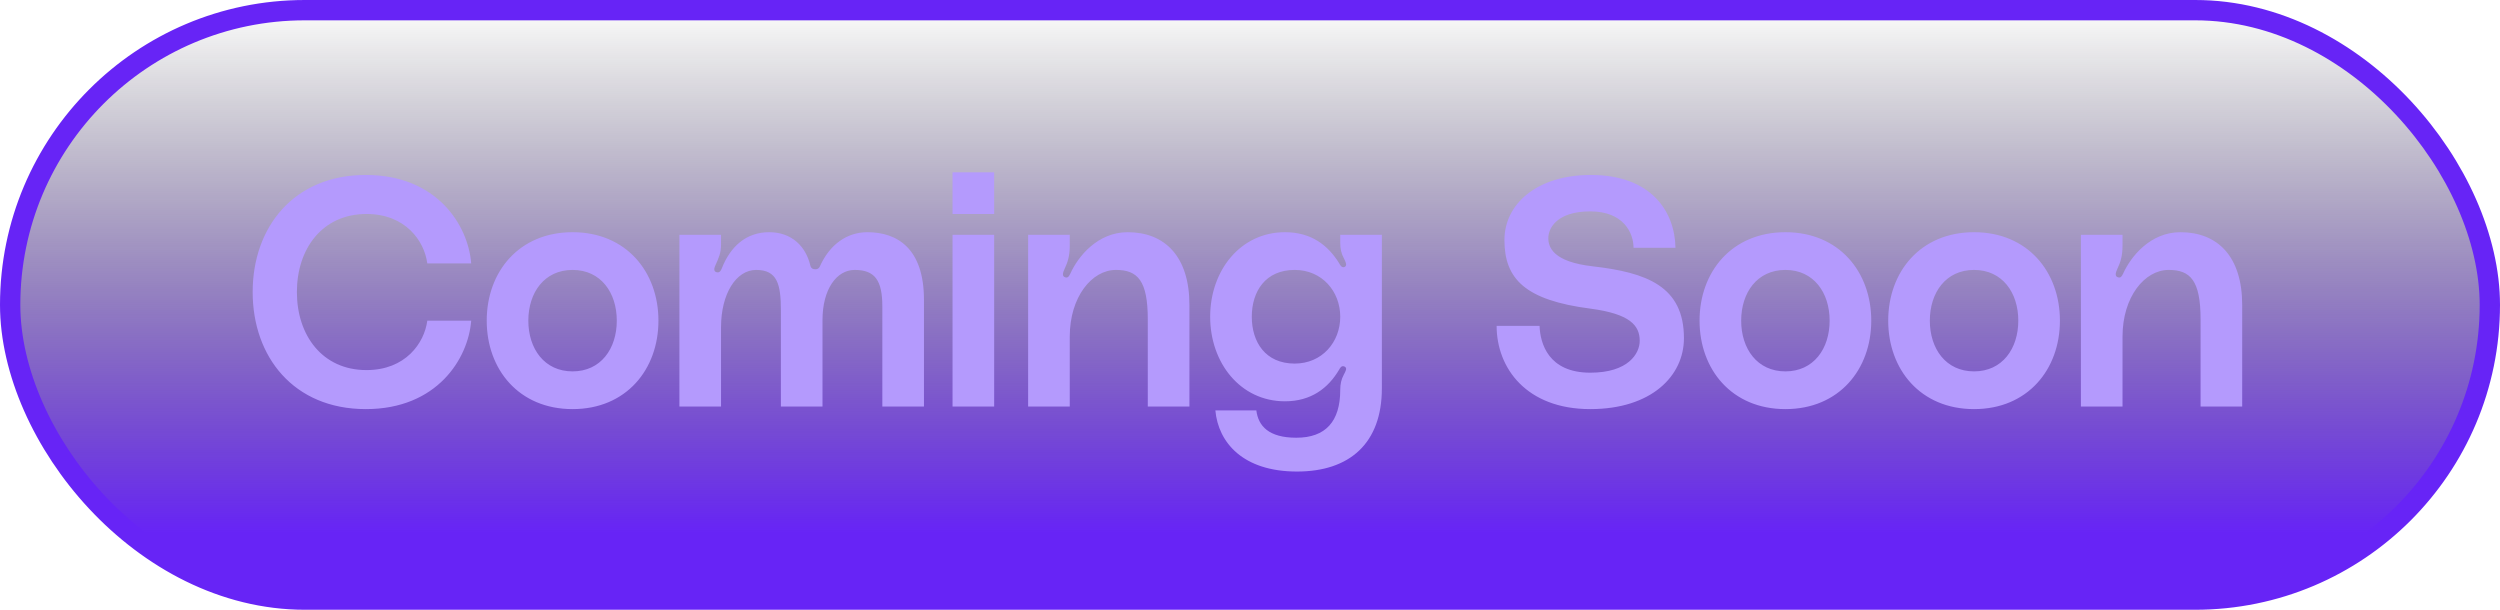 <svg width="123" height="30" viewBox="0 0 123 30" fill="none" xmlns="http://www.w3.org/2000/svg">
<rect x="0.5" y="0.5" width="122" height="29" rx="14.5" fill="url(#paint0_linear_29_172)"/>
<rect x="0.5" y="0.5" width="122" height="29" rx="14.5" stroke="#6724F6"/>
<path d="M12.431 14.368C12.431 11.184 14.447 8.608 17.999 8.608C21.503 8.608 23.039 11.088 23.183 12.96H21.023C20.879 11.856 19.951 10.528 18.031 10.528C15.855 10.528 14.607 12.24 14.607 14.368C14.607 16.496 15.855 18.208 18.031 18.208C19.951 18.208 20.879 16.88 21.023 15.776H23.183C23.039 17.648 21.503 20.128 17.999 20.128C14.447 20.128 12.431 17.552 12.431 14.368ZM28.171 11.424C30.811 11.424 32.395 13.376 32.395 15.776C32.395 18.176 30.811 20.128 28.171 20.128C25.53 20.128 23.947 18.176 23.947 15.776C23.947 13.376 25.53 11.424 28.171 11.424ZM28.171 18.272C29.562 18.272 30.346 17.152 30.346 15.776C30.346 14.4 29.562 13.28 28.171 13.28C26.779 13.28 25.994 14.4 25.994 15.776C25.994 17.152 26.779 18.272 28.171 18.272ZM42.675 11.424C44.147 11.424 45.459 12.224 45.459 14.752V20H43.411V15.072C43.411 13.792 43.043 13.28 42.051 13.28C41.155 13.28 40.467 14.24 40.467 15.744V20H38.419V15.264C38.419 13.984 38.243 13.28 37.203 13.28C36.211 13.28 35.475 14.464 35.475 16.096V20H33.427V11.552H35.475V12.032C35.475 12.448 35.363 12.688 35.203 13.04C35.139 13.184 35.091 13.344 35.251 13.392C35.411 13.44 35.475 13.296 35.507 13.216C35.939 12.112 36.723 11.424 37.843 11.424C38.947 11.424 39.651 12.112 39.875 13.088C39.907 13.2 39.987 13.248 40.115 13.248C40.211 13.248 40.291 13.216 40.339 13.104C40.819 12.032 41.667 11.424 42.675 11.424ZM46.865 10.528V8.48H48.913V10.528H46.865ZM46.865 20V11.552H48.913V20H46.865ZM55.48 11.424C57.303 11.424 58.52 12.608 58.52 15.008V20H56.471V15.712C56.471 13.808 55.975 13.28 54.904 13.28C53.719 13.28 52.632 14.608 52.632 16.56V20H50.584V11.552H52.632V12.08C52.632 12.592 52.535 12.896 52.376 13.232C52.312 13.376 52.215 13.6 52.423 13.648C52.551 13.68 52.599 13.584 52.663 13.456C53.047 12.608 54.008 11.424 55.48 11.424ZM59.54 15.584C59.54 13.312 61.028 11.424 63.22 11.424C64.532 11.424 65.348 12.08 65.892 12.96C65.908 12.992 66.004 13.2 66.148 13.136C66.308 13.072 66.196 12.864 66.116 12.704C65.988 12.464 65.94 12.24 65.94 11.936V11.552H67.988V19.104C67.988 21.808 66.404 23.2 63.812 23.2C61.156 23.2 59.94 21.776 59.796 20.192H61.812C61.908 20.96 62.42 21.536 63.78 21.536C65.22 21.536 65.94 20.736 65.94 19.184C65.94 18.896 65.988 18.672 66.116 18.432C66.196 18.272 66.308 18.112 66.148 18.032C66.004 17.968 65.924 18.112 65.892 18.176C65.348 19.104 64.5 19.744 63.22 19.744C61.028 19.744 59.54 17.856 59.54 15.584ZM63.7 17.888C65.044 17.888 65.94 16.832 65.94 15.584C65.94 14.336 65.044 13.28 63.7 13.28C62.26 13.28 61.588 14.336 61.588 15.584C61.588 16.832 62.26 17.888 63.7 17.888ZM78.37 13.104C81.01 13.408 82.85 14.08 82.85 16.64C82.85 18.496 81.25 20.128 78.242 20.128C75.106 20.128 73.634 18.112 73.634 16.032H75.746C75.778 16.896 76.178 18.336 78.242 18.336C80.114 18.336 80.674 17.392 80.674 16.768C80.674 16 80.178 15.44 78.242 15.184C75.042 14.768 74.018 13.728 74.018 11.808C74.018 10.048 75.602 8.608 78.274 8.608C81.202 8.608 82.402 10.368 82.434 12.192H80.37C80.37 11.456 79.874 10.4 78.242 10.4C76.594 10.4 76.178 11.232 76.178 11.712C76.178 12.144 76.386 12.88 78.37 13.104ZM87.842 11.424C90.482 11.424 92.066 13.376 92.066 15.776C92.066 18.176 90.482 20.128 87.842 20.128C85.202 20.128 83.618 18.176 83.618 15.776C83.618 13.376 85.202 11.424 87.842 11.424ZM87.842 18.272C89.234 18.272 90.018 17.152 90.018 15.776C90.018 14.4 89.234 13.28 87.842 13.28C86.45 13.28 85.666 14.4 85.666 15.776C85.666 17.152 86.45 18.272 87.842 18.272ZM97.124 11.424C99.764 11.424 101.348 13.376 101.348 15.776C101.348 18.176 99.764 20.128 97.124 20.128C94.484 20.128 92.9 18.176 92.9 15.776C92.9 13.376 94.484 11.424 97.124 11.424ZM97.124 18.272C98.516 18.272 99.3 17.152 99.3 15.776C99.3 14.4 98.516 13.28 97.124 13.28C95.732 13.28 94.948 14.4 94.948 15.776C94.948 17.152 95.732 18.272 97.124 18.272ZM107.276 11.424C109.1 11.424 110.316 12.608 110.316 15.008V20H108.268V15.712C108.268 13.808 107.772 13.28 106.7 13.28C105.516 13.28 104.428 14.608 104.428 16.56V20H102.38V11.552H104.428V12.08C104.428 12.592 104.332 12.896 104.172 13.232C104.108 13.376 104.012 13.6 104.22 13.648C104.348 13.68 104.396 13.584 104.46 13.456C104.844 12.608 105.804 11.424 107.276 11.424Z" fill="#B49AFD"/>
<defs>
<linearGradient id="paint0_linear_29_172" x1="61.5" y1="0" x2="61.5" y2="26.213" gradientUnits="userSpaceOnUse">
<stop stop-color="#090B0F" stop-opacity="0"/>
<stop offset="1" stop-color="#6724F6"/>
</linearGradient>
</defs>
</svg>
